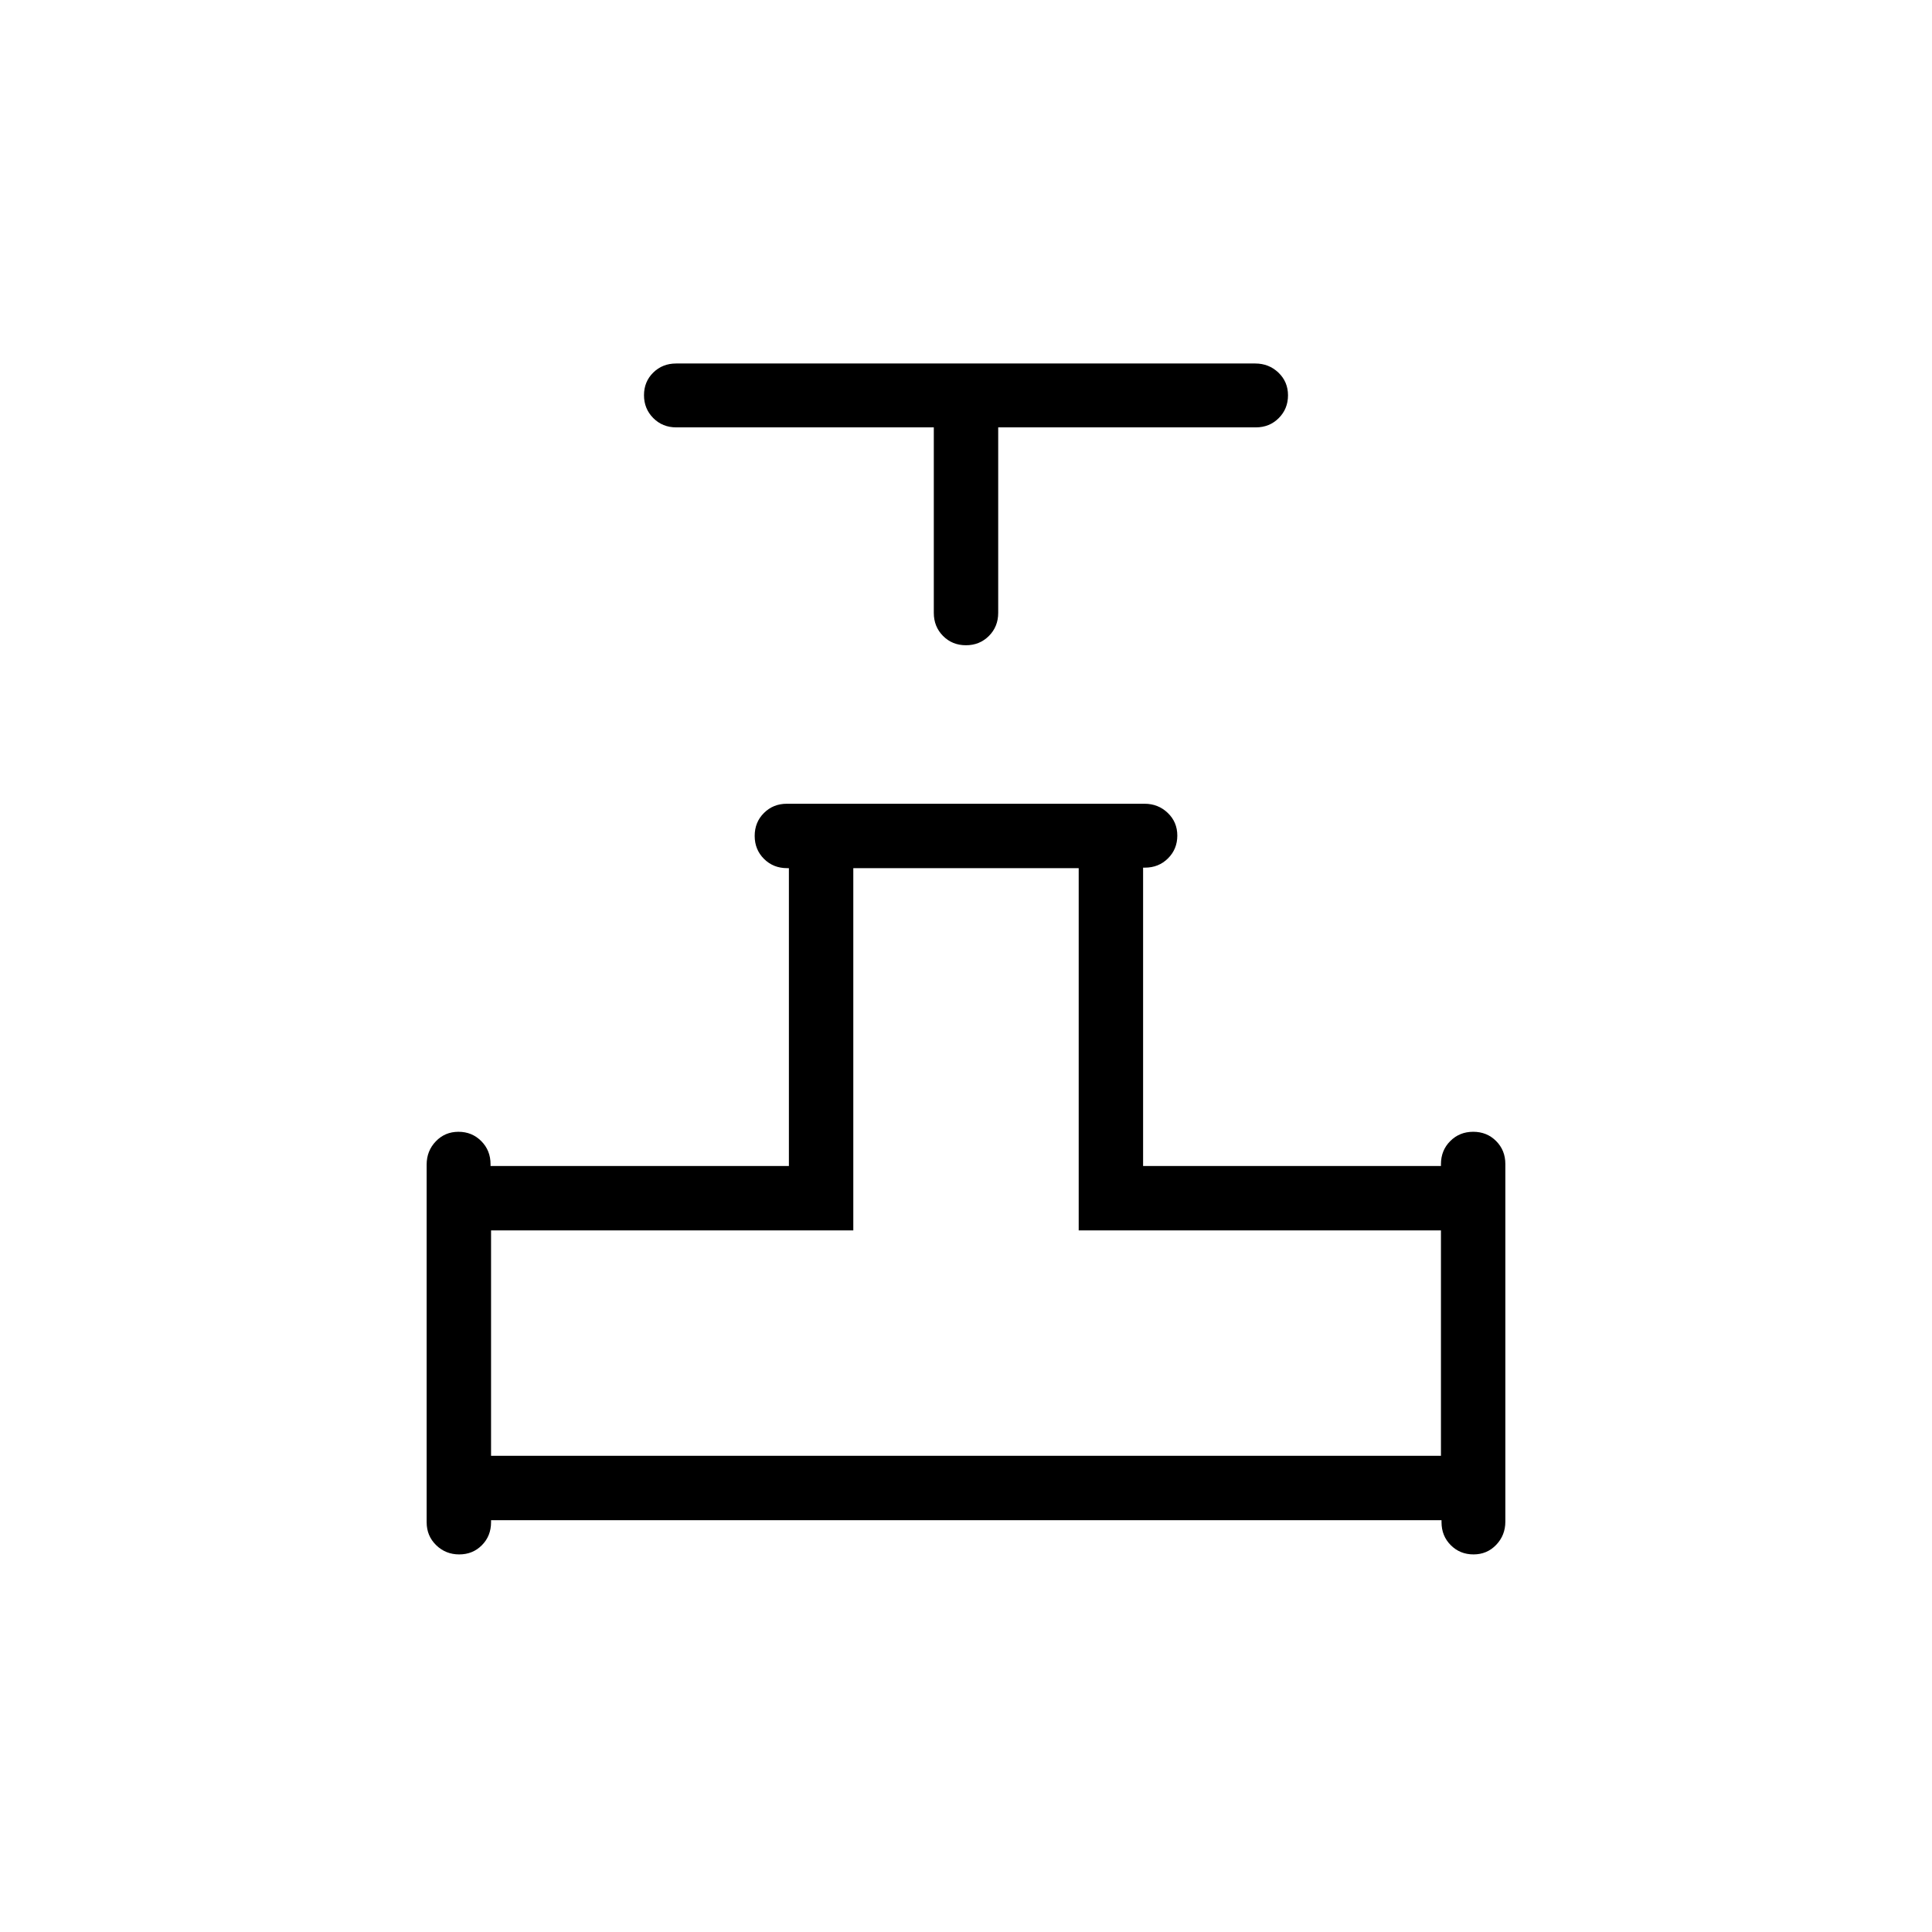 <svg xmlns="http://www.w3.org/2000/svg" height="20" viewBox="0 -960 960 960" width="20"><path d="M464-747.64H336q-6.8 0-11.4-4.63-4.6-4.63-4.6-11.35t4.59-11.24q4.59-4.52 11.38-4.52h287.74q6.79 0 11.54 4.54 4.75 4.55 4.75 11.27t-4.6 11.33q-4.6 4.6-11.4 4.6H496v92.17q0 6.84-4.61 11.46-4.61 4.63-11.42 4.63t-11.39-4.63q-4.58-4.62-4.58-11.46v-92.17ZM212-203.6v-177.72q0-6.8 4.55-11.55 4.54-4.75 11.27-4.75 6.72 0 11.32 4.63 4.61 4.63 4.61 11.47v.9H392v-148h-.9q-6.84 0-11.47-4.6-4.63-4.61-4.63-11.42t4.6-11.39q4.59-4.59 11.39-4.59h177.72q6.79 0 11.54 4.55 4.75 4.55 4.75 11.27t-4.63 11.33q-4.63 4.6-11.47 4.6h-.9v148.25h148v-.9q0-6.84 4.61-11.47 4.61-4.63 11.42-4.63t11.39 4.6q4.58 4.6 4.58 11.39v177.72q0 6.79-4.55 11.54-4.54 4.75-11.27 4.75-6.72 0-11.31-4.6-4.58-4.6-4.58-11.4v-1H244v1q0 6.84-4.55 11.42-4.54 4.58-11.27 4.58-6.72 0-11.45-4.59-4.73-4.6-4.73-11.39Zm32-33.02h472v-112H536v-180H424v180H244v112Zm236 0Z"/></svg>